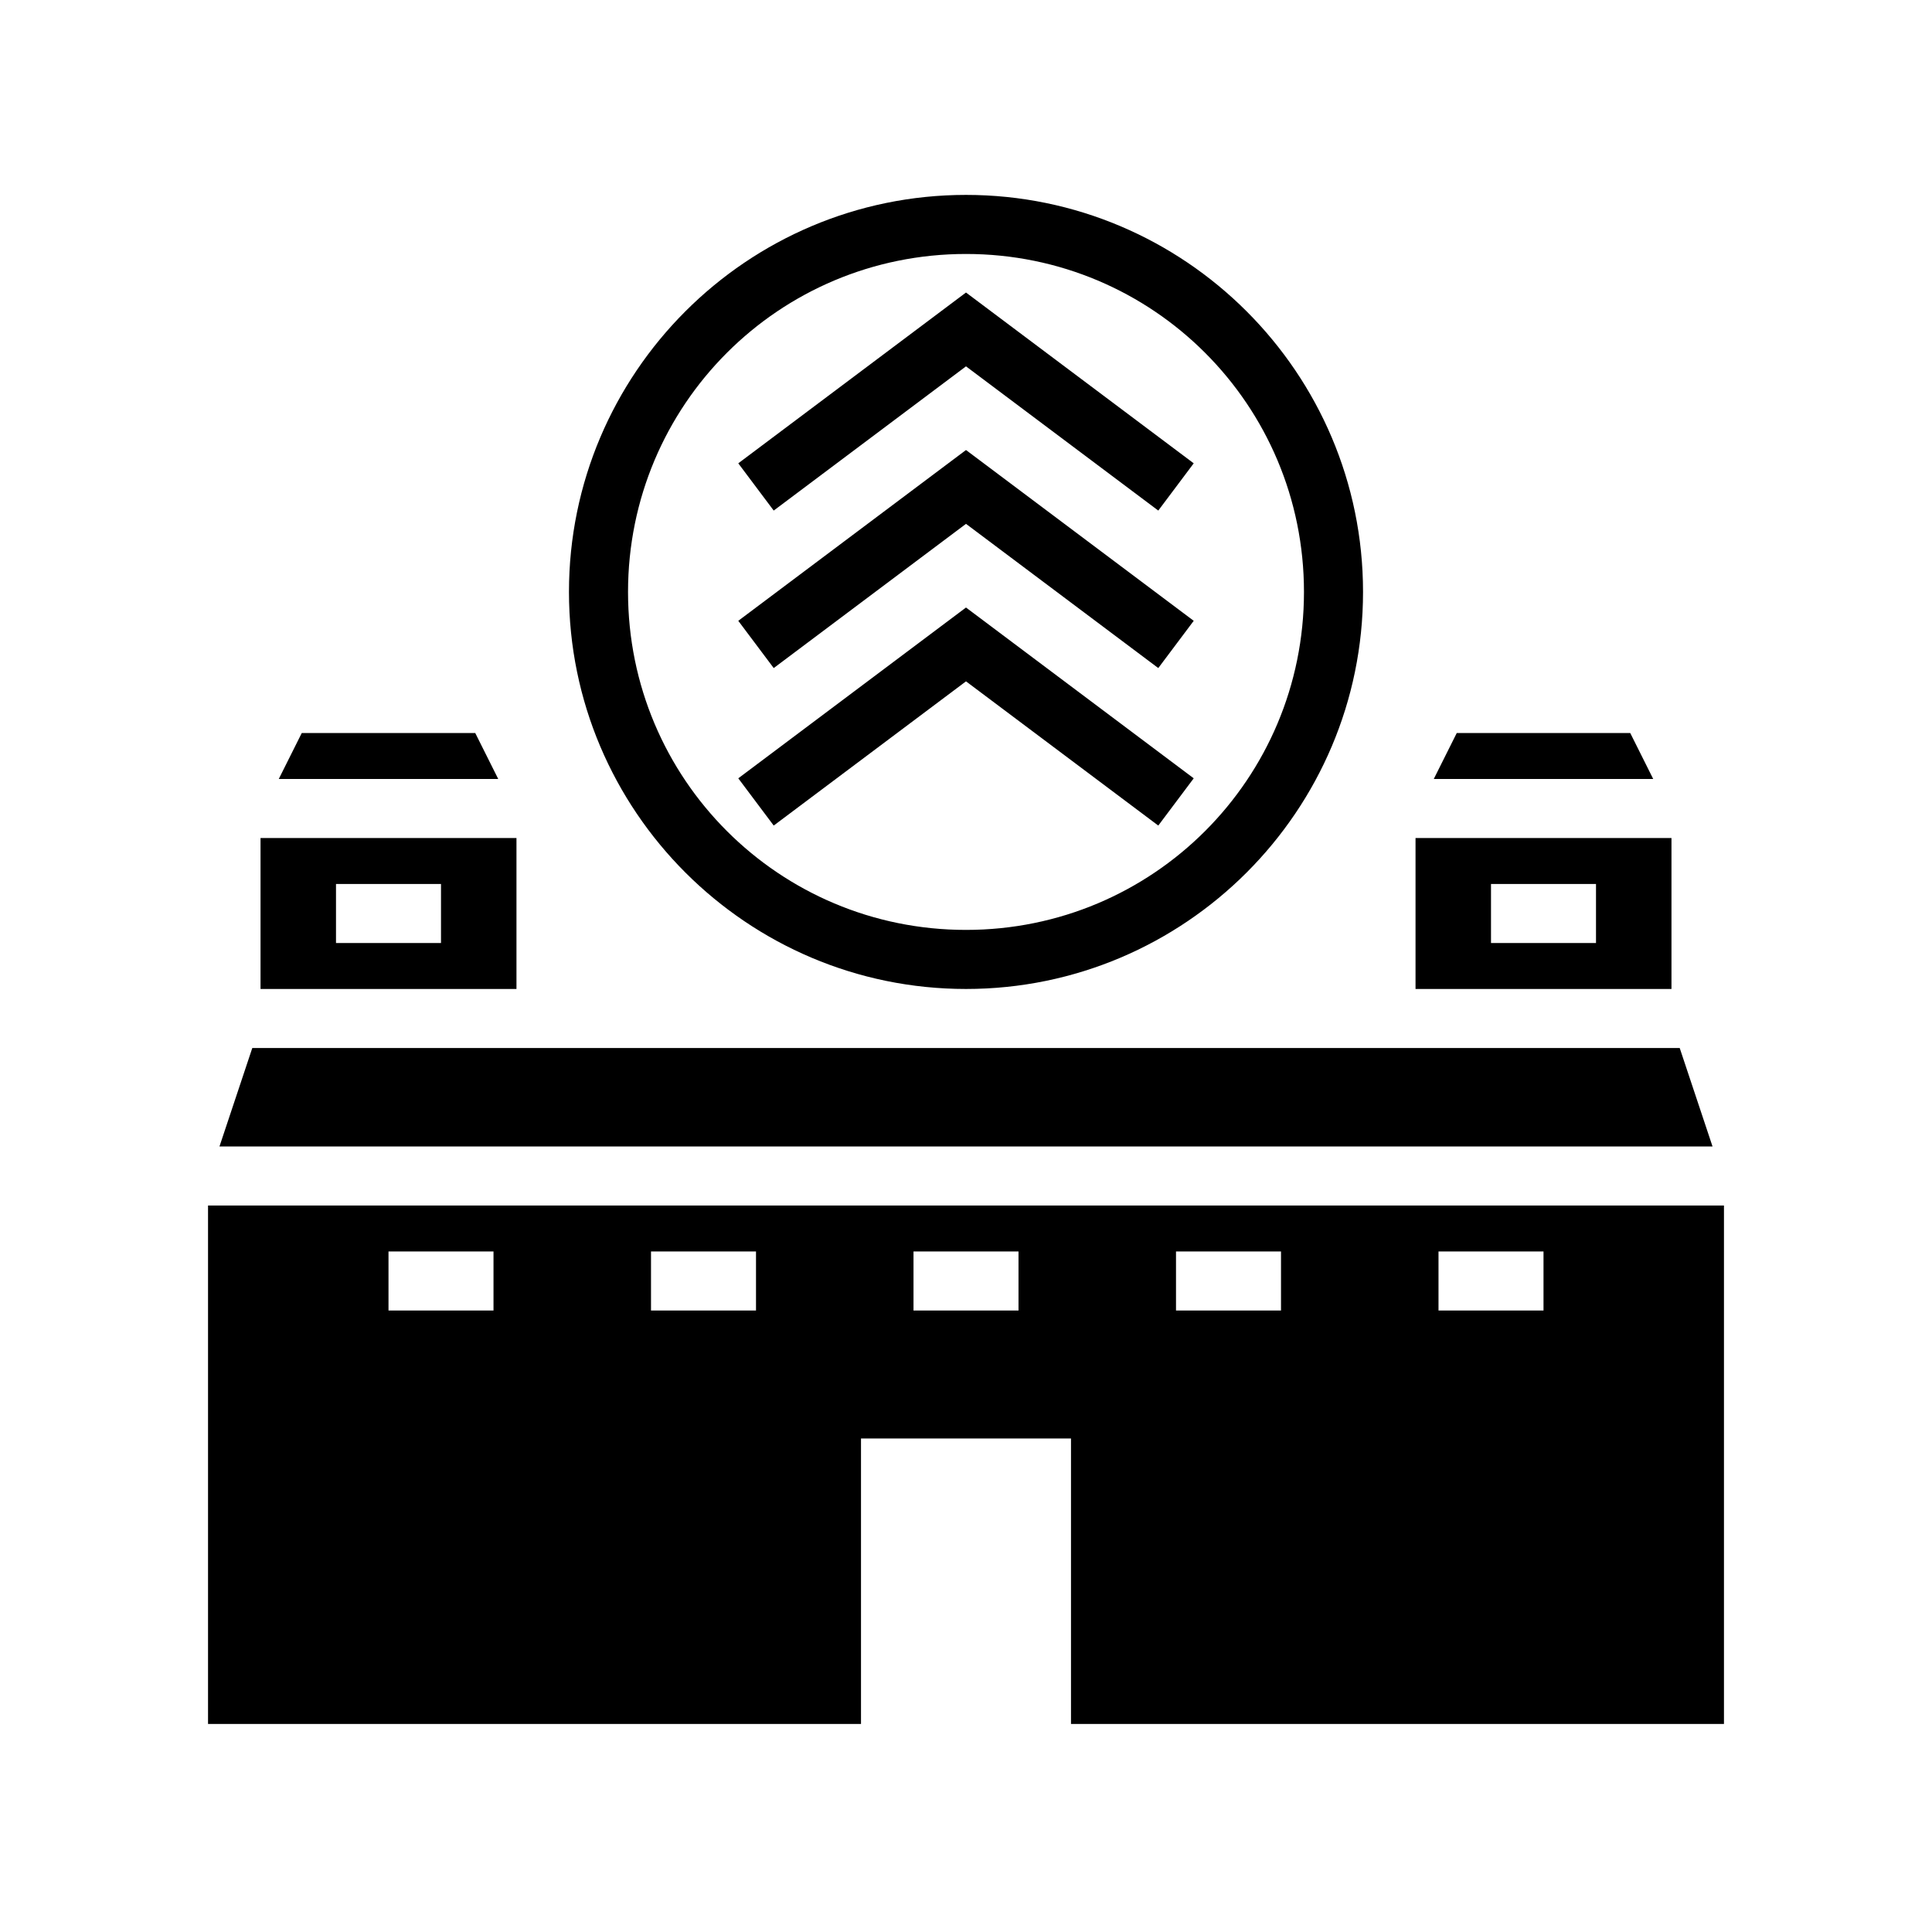 <svg xmlns="http://www.w3.org/2000/svg" width="100%" height="100%" viewBox="0 0 588.8 588.8"><path d="M294.4 59.4c-66.72 0-121 54.28-121 121s54.28 121 121 121 121-54.28 121-121S361.12 59.4 294.4 59.4z m0 18c56.992 0 103 46.008 103 103s-46.008 103-103 103-103-46.008-103-103S237.408 77.4 294.4 77.4z m0 11.75l-69.4 52.05 10.8 14.4L294.4 111.65l58.6 43.95 10.8-14.4L294.4 89.15z m0 48l-69.4 52.05 10.8 14.4 58.6-43.95 58.6 43.95 10.8-14.4L294.4 137.15z m0 48l-69.4 52.05 10.8 14.4 58.6-43.95 58.6 43.95 10.8-14.4-69.4-52.05zM91.962 223.4l-7 14h66.876l-7-14H91.962z m352 0l-7 14h66.875l-7-14h-52.875zM79.4 255.4v46h78v-46H79.4z m352 0v46h78v-46h-78zM102.4 269.4h32v18H102.4v-18z m352 0h32v18h-32v-18zM76.886 319.4l-10 30h455.028l-10-30H76.886zM63.4 367.4v158h199v-87h64v87h199V367.4H63.4z m55 14h32v18H118.4v-18z m80 0h32v18h-32v-18z m80 0h32v18h-32v-18z m80 0h32v18h-32v-18z m80 0h32v18h-32v-18z" /></svg>